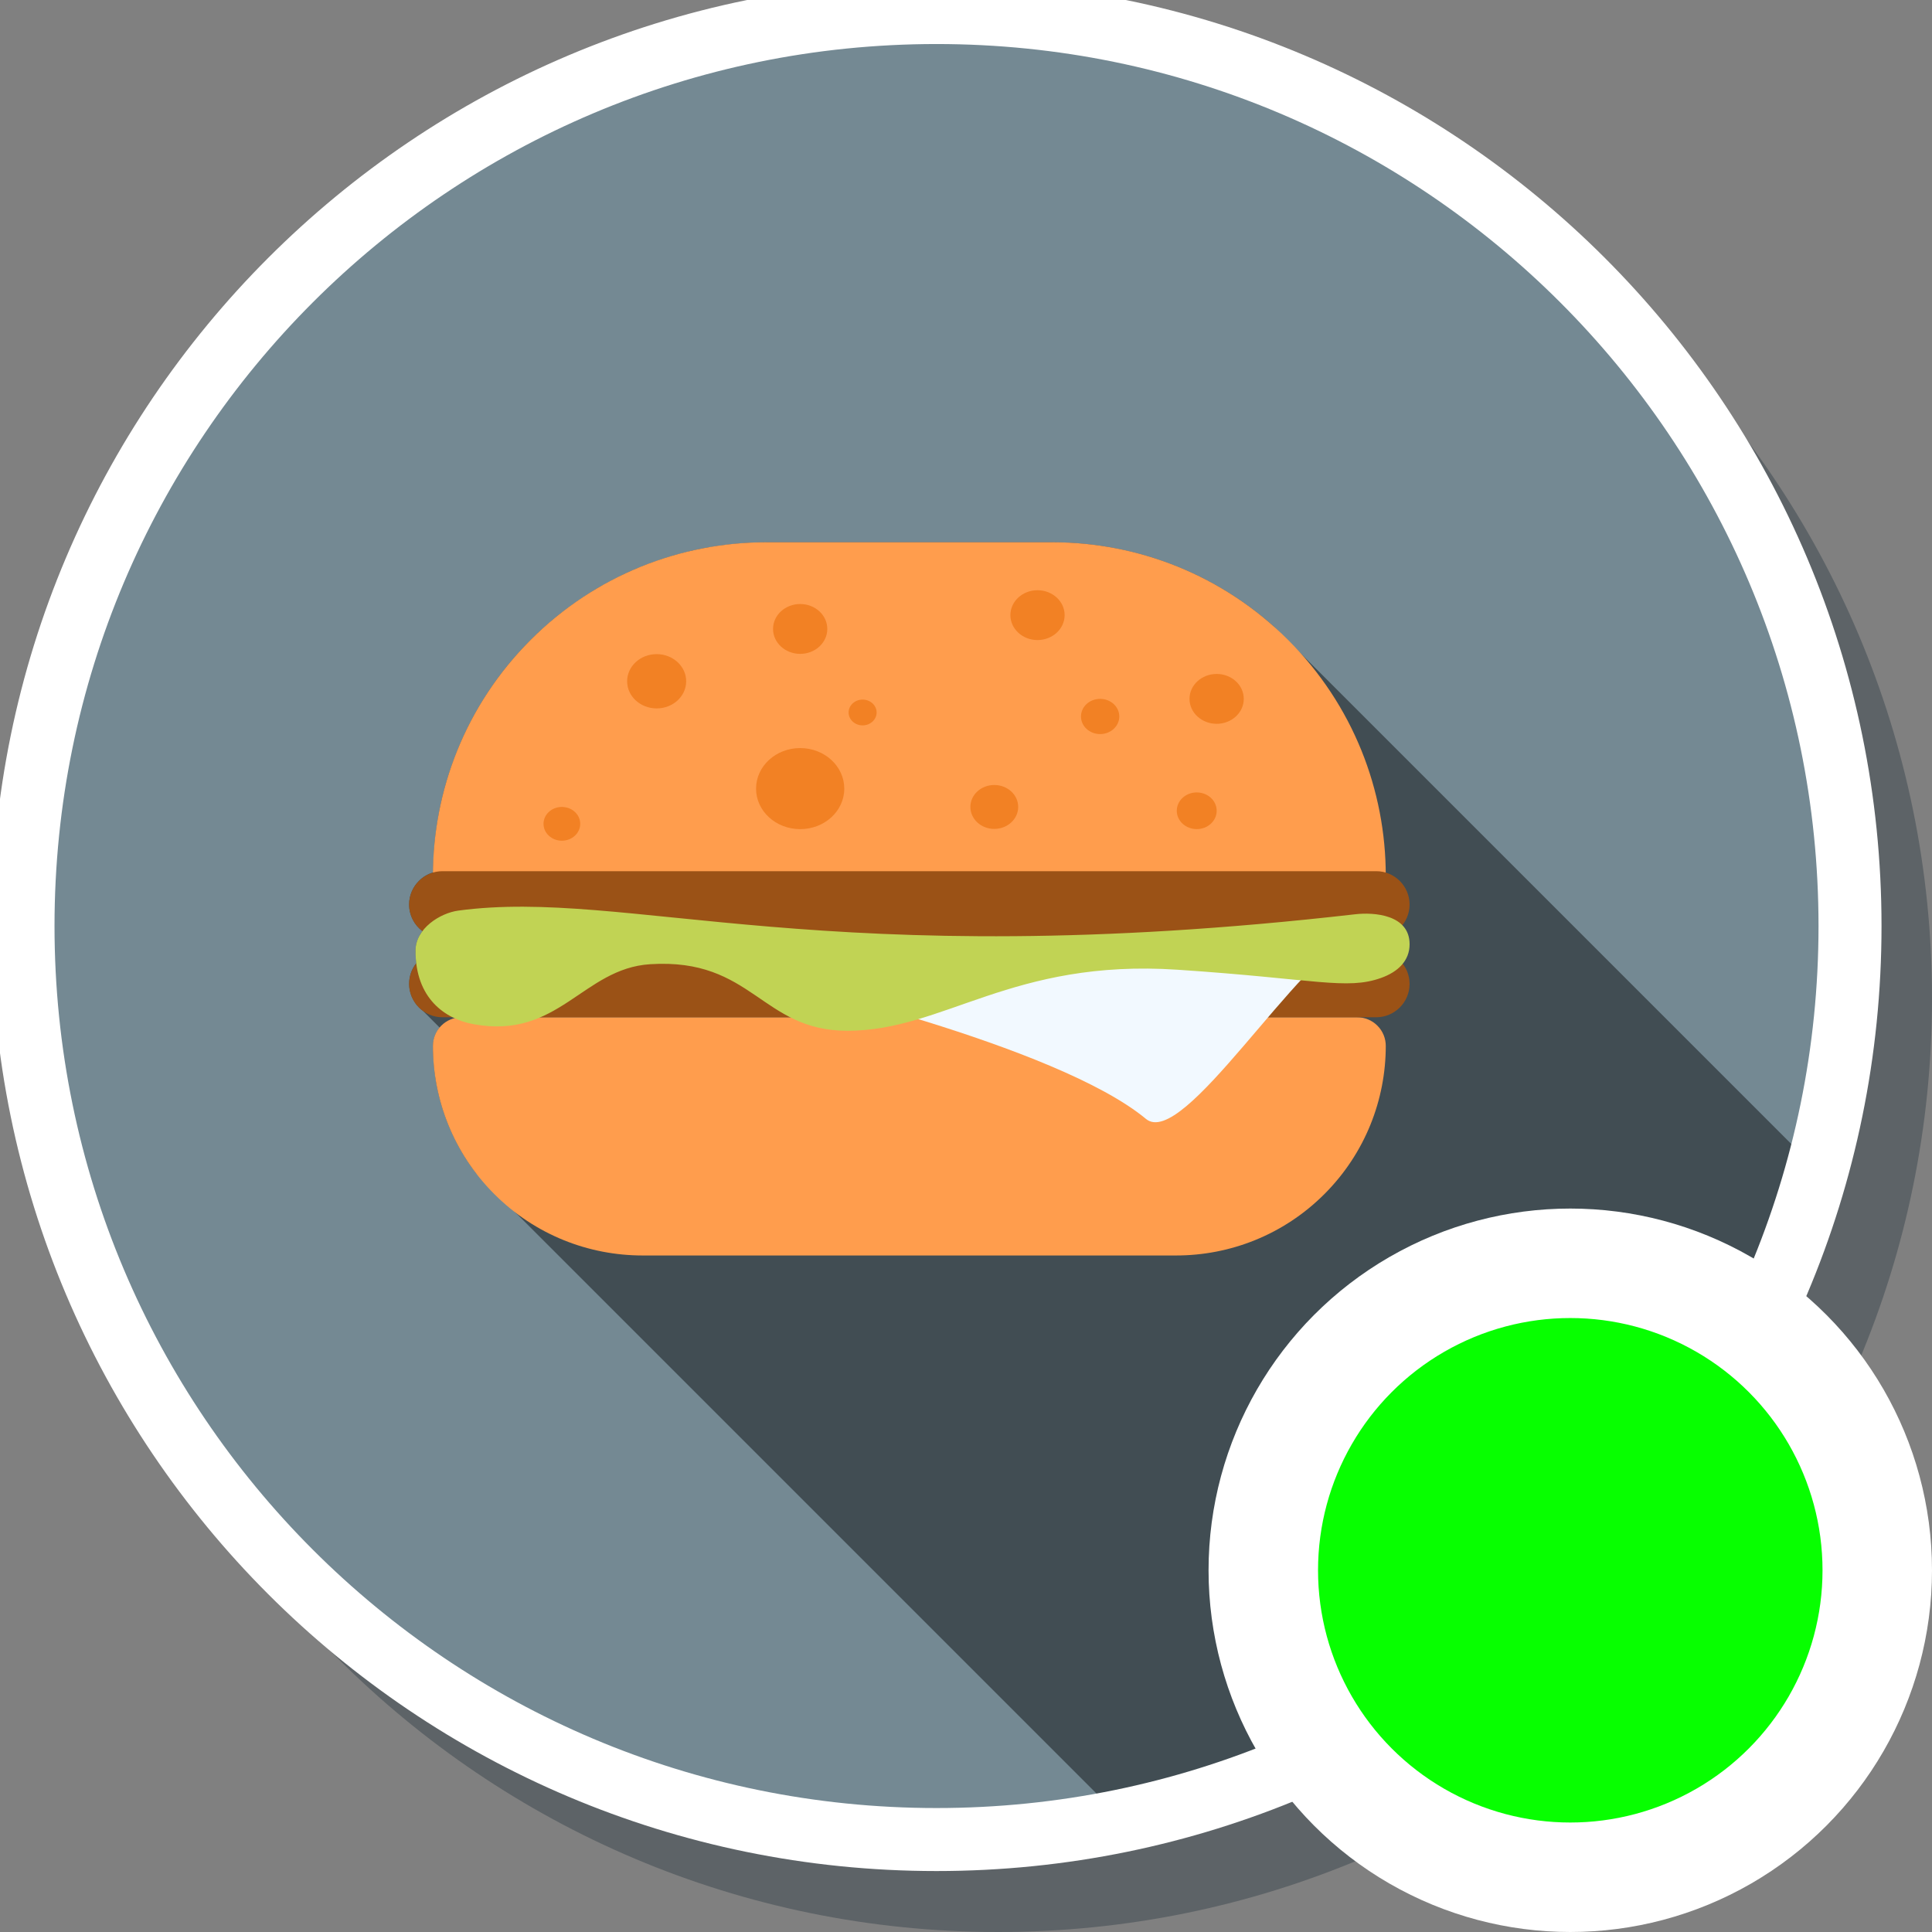 <?xml version="1.0" encoding="UTF-8" standalone="no"?>
<!-- Generator: Adobe Illustrator 19.0.0, SVG Export Plug-In . SVG Version: 6.00 Build 0)  -->

<svg
   xmlns:dc="http://purl.org/dc/elements/1.1/"
   xmlns:cc="http://creativecommons.org/ns#"
   xmlns:rdf="http://www.w3.org/1999/02/22-rdf-syntax-ns#"
   xmlns:svg="http://www.w3.org/2000/svg"
   xmlns="http://www.w3.org/2000/svg"
   xmlns:sodipodi="http://sodipodi.sourceforge.net/DTD/sodipodi-0.dtd"
   xmlns:inkscape="http://www.inkscape.org/namespaces/inkscape"
   version="1.1"
   id="Layer_1"
   x="0px"
   y="0px"
   viewBox="0 0 300 300"
   xml:space="preserve"
   inkscape:version="0.91 r13725"
   sodipodi:docname="symbol-burger-contents.svg"
   width="300"
   height="300"><rect x="0" y="0" width="300" height="300" fill="#808080" stroke="none"/><defs
     id="defs73" /><sodipodi:namedview
     pagecolor="#ffffff"
     bordercolor="#666666"
     borderopacity="1"
     objecttolerance="10"
     gridtolerance="10"
     guidetolerance="10"
     inkscape:pageopacity="0"
     inkscape:pageshadow="2"
     inkscape:window-width="1920"
     inkscape:window-height="1017"
     id="namedview71"
     showgrid="false"
     inkscape:zoom="2.6074563"
     inkscape:cx="43.999312"
     inkscape:cy="151.30676"
     inkscape:window-x="1912"
     inkscape:window-y="-8"
     inkscape:window-maximized="1"
     inkscape:current-layer="Layer_1" /><path
     style="fill:#273640;fill-opacity:0.392"
     d="M 300,155 C 300,235.081 235.084,300 154.998,300 74.918,300 10,235.081 10,155 10,74.916 74.918,10 154.998,10 235.084,10 300,74.916 300,155 Z"
     id="path3-5"
     inkscape:connector-curvature="0" /><path
     style="fill:#748993;fill-opacity:1;stroke-width:0.979"
     d="m 286.203,142.644 c 0,78.386 -63.543,141.932 -141.934,141.932 -78.386,0 -141.93,-63.546 -141.93,-141.932 0,-78.389 63.544,-141.932 141.93,-141.932 78.391,0 141.934,63.543 141.934,141.932 z"
     id="path3"
     inkscape:connector-curvature="0" /><path
     style="fill:#414d53;fill-opacity:1"
     d="m 202.141,101.625 -4.392,-4.392 C 187.977,88.555 175.668,84.204 163.389,84.204 l -44.372,0 c -1.839,0 -3.671,0.107 -5.502,0.301 l -0.01,-0.011 c -0.132,0.016 -0.261,0.044 -0.393,0.059 -1.193,0.135 -2.387,0.306 -3.568,0.525 -0.126,0.023 -0.251,0.039 -0.377,0.065 -1.209,0.233 -2.411,0.523 -3.606,0.844 -0.272,0.074 -0.547,0.142 -0.816,0.219 -1.15,0.329 -2.291,0.7 -3.421,1.112 -0.274,0.097 -0.547,0.203 -0.819,0.308 -1.152,0.44 -2.291,0.909 -3.416,1.434 -0.163,0.075 -0.322,0.163 -0.484,0.239 -1.07,0.513 -2.124,1.067 -3.165,1.659 -0.177,0.101 -0.354,0.19 -0.531,0.295 -1.089,0.641 -2.16,1.333 -3.215,2.056 -0.222,0.151 -0.441,0.306 -0.663,0.461 -1.043,0.743 -2.066,1.524 -3.063,2.351 -0.177,0.148 -0.348,0.301 -0.519,0.45 -1.044,0.888 -2.068,1.811 -3.052,2.797 -5.053,5.056 -8.845,10.895 -11.372,17.13 -2.465,6.068 -3.728,12.512 -3.77,18.973 -0.851,0.248 -1.617,0.706 -2.216,1.327 -0.934,0.934 -1.514,2.237 -1.514,3.647 0,1.698 0.808,3.19 2.071,4.143 -0.663,0.87 -1.074,1.905 -1.074,3.026 0,0.681 0.039,1.324 0.123,1.944 -0.705,0.873 -1.119,2.01 -1.119,3.232 0,0.325 0.038,0.642 0.097,0.948 0.018,0.103 0.048,0.199 0.071,0.298 0.052,0.199 0.112,0.393 0.183,0.585 0.048,0.123 0.101,0.242 0.16,0.361 0.061,0.132 0.13,0.259 0.207,0.387 0.093,0.158 0.187,0.315 0.298,0.464 0.312,0.427 0.689,0.805 1.114,1.116 l 0.044,0.046 2.569,2.568 c -0.671,0.824 -1.034,1.824 -1.034,2.836 0,6.979 2.216,13.94 6.688,19.761 l 98.912,98.912 c 51.726,-11.512 93.016,-50.636 107.632,-101.119 l -78.325,-78.328 z"
     id="path5"
     inkscape:connector-curvature="0" /><path
     style="fill:#ff9d4d"
     d="m 213.88,159.263 c -0.864,-0.867 -2.001,-1.3 -3.135,-1.3 l -139.081,0 c -1.138,0 -2.275,0.435 -3.141,1.3 -0.865,0.865 -1.3,2.001 -1.3,3.138 0,8.33 3.179,16.664 9.534,23.017 6.357,6.357 14.687,9.532 23.02,9.532 l 82.857,0 c 8.326,0 16.659,-3.175 23.017,-9.532 6.352,-6.354 9.531,-14.687 9.531,-23.017 0,-1.137 -0.435,-2.271 -1.302,-3.138 z"
     id="path7"
     inkscape:connector-curvature="0" /><path
     style="fill:#9b5216;fill-opacity:1"
     d="m 218.88,152.783 c 0,2.851 -2.33,5.178 -5.175,5.178 l -145.001,0 c -2.852,0 -5.179,-2.327 -5.179,-5.178 l 0,0 c 0,-2.846 2.327,-5.179 5.179,-5.179 l 145,0 c 2.846,0 5.176,2.335 5.176,5.179 l 0,0 z"
     id="path9"
     inkscape:connector-curvature="0" /><path
     style="fill:#f2f9ff"
     d="m 177.943,173.742 c -13.955,-11.581 -57.816,-21.557 -57.816,-21.557 0,0 71.298,-3.841 90.618,-7.231 -9.124,3.391 -27.006,33.599 -32.802,28.789 z"
     id="path11"
     inkscape:connector-curvature="0" /><path
     style="fill:#ff9d4d"
     d="m 215.182,135.983 -147.959,0 0,0 c 0,-13.25 5.056,-26.506 15.168,-36.617 C 92.503,89.254 105.758,84.199 119.009,84.199 l 44.388,0 c 13.254,0 26.504,5.056 36.617,15.167 10.111,10.111 15.168,23.367 15.168,36.617 l 0,0 z"
     id="path13"
     inkscape:connector-curvature="0" /><path
     style="fill:#9b5216;fill-opacity:1"
     d="m 218.88,140.454 c 0,2.848 -2.33,5.178 -5.175,5.178 l -145.001,0 c -2.852,0 -5.179,-2.329 -5.179,-5.178 l 0,0 c 0,-2.848 2.327,-5.178 5.179,-5.178 l 145,0 c 2.846,0 5.176,2.33 5.176,5.178 l 0,0 z"
     id="path15"
     inkscape:connector-curvature="0" /><path
     style="fill:#c1d354"
     d="m 210.471,141.963 c -82.707,9.463 -113.042,-4.101 -139.304,-0.565 -2.816,0.378 -6.647,2.773 -6.647,6.217 0,7.423 4.565,10.601 8.992,11.416 13.226,2.442 16.963,-8.652 27.462,-9.311 15.908,-0.997 17.224,10.337 30.614,10.337 15.038,0 25.525,-11.197 51.289,-9.476 21.373,1.424 26.206,3.184 31.568,1.273 2.649,-0.944 4.436,-2.677 4.436,-5.236 -5.6e-4,-4.629 -5.58,-4.978 -8.409,-4.656 z"
     id="path17"
     inkscape:connector-curvature="0" /><g
     id="g19"
     transform="matrix(0.566,0,0,0.566,-3.797,-5.424)"><path
       style="fill:#f28124"
       d="m 194.957,196.485 c 0,4.114 -3.625,7.447 -8.095,7.447 -4.48,0 -8.102,-3.333 -8.102,-7.447 0,-4.106 3.62,-7.444 8.102,-7.444 4.47,0 8.095,3.34 8.095,7.444 z"
       id="path21"
       inkscape:connector-curvature="0" /><path
       style="fill:#f28124"
       d="m 233.672,182.131 c 0,3.771 -3.325,6.84 -7.437,6.84 -4.111,0 -7.444,-3.069 -7.444,-6.84 0,-3.786 3.333,-6.84 7.444,-6.84 4.111,0 7.437,3.054 7.437,6.84 z"
       id="path23"
       inkscape:connector-curvature="0" /><path
       style="fill:#f28124"
       d="m 313.779,206.141 c 0,2.675 -2.355,4.833 -5.256,4.833 -2.9,0 -5.253,-2.156 -5.253,-4.833 0,-2.668 2.353,-4.826 5.253,-4.826 2.901,0.001 5.256,2.159 5.256,4.826 z"
       id="path25"
       inkscape:connector-curvature="0" /><path
       style="fill:#f28124"
       d="m 347.932,201.318 c 0,3.771 -3.331,6.84 -7.437,6.84 -4.106,0 -7.452,-3.069 -7.452,-6.84 0,-3.786 3.346,-6.84 7.452,-6.84 4.107,0 7.437,3.054 7.437,6.84 z"
       id="path27"
       inkscape:connector-curvature="0" /><ellipse
       style="fill:#f28124"
       cx="335.027"
       cy="232.013"
       rx="5.473"
       ry="5.03"
       id="ellipse29" /><path
       style="fill:#f28124"
       d="m 298.785,178.34 c 0,3.771 -3.338,6.84 -7.444,6.84 -4.106,0 -7.437,-3.069 -7.437,-6.84 0,-3.768 3.331,-6.833 7.437,-6.833 4.106,0 7.444,3.062 7.444,6.833 z"
       id="path31"
       inkscape:connector-curvature="0" /><path
       style="fill:#f28124"
       d="m 238.331,225.948 c 0,6.139 -5.404,11.103 -12.099,11.103 -6.687,0 -12.101,-4.964 -12.101,-11.103 0,-6.149 5.414,-11.136 12.101,-11.136 6.695,0 12.099,4.987 12.099,11.136 z"
       id="path33"
       inkscape:connector-curvature="0" /><path
       style="fill:#f28124"
       d="m 247.204,205.048 c 0,1.946 -1.72,3.54 -3.848,3.54 -2.117,0 -3.837,-1.595 -3.837,-3.54 0,-1.948 1.72,-3.533 3.837,-3.533 2.128,0.001 3.848,1.583 3.848,3.533 z"
       id="path35"
       inkscape:connector-curvature="0" /><path
       style="fill:#f28124"
       d="m 165.891,235.592 c 0,2.557 -2.255,4.636 -5.043,4.636 -2.772,0 -5.028,-2.079 -5.028,-4.636 0,-2.555 2.255,-4.626 5.028,-4.626 2.787,0 5.043,2.071 5.043,4.626 z"
       id="path37"
       inkscape:connector-curvature="0" /><path
       style="fill:#f28124"
       d="m 286.044,230.958 c 0,3.328 -2.934,6.034 -6.554,6.034 -3.633,0 -6.561,-2.706 -6.561,-6.034 0,-3.333 2.929,-6.016 6.561,-6.016 3.62,0.003 6.554,2.686 6.554,6.016 z"
       id="path39"
       inkscape:connector-curvature="0" /></g><g
     id="g41"
     transform="translate(0,-212)" /><g
     id="g43"
     transform="translate(0,-212)" /><g
     id="g45"
     transform="translate(0,-212)" /><g
     id="g47"
     transform="translate(0,-212)" /><g
     id="g49"
     transform="translate(0,-212)" /><g
     id="g51"
     transform="translate(0,-212)" /><g
     id="g53"
     transform="translate(0,-212)" /><g
     id="g55"
     transform="translate(0,-212)" /><g
     id="g57"
     transform="translate(0,-212)" /><g
     id="g59"
     transform="translate(0,-212)" /><g
     id="g61"
     transform="translate(0,-212)" /><g
     id="g63"
     transform="translate(0,-212)" /><g
     id="g65"
     transform="translate(0,-212)" /><g
     id="g67"
     transform="translate(0,-212)" /><g
     id="g69"
     transform="translate(0,-212)" /><path
     style="fill:none;fill-opacity:1;stroke:#ffffff;stroke-width:9.783;stroke-miterlimit:4;stroke-dasharray:none;stroke-opacity:1"
     d="m 287.27,143.794 c 0,78.34 -63.506,141.849 -141.85,141.849 -78.34,0 -141.847,-63.508 -141.847,-141.849 0,-78.343 63.507,-141.849 141.847,-141.849 78.345,0 141.85,63.506 141.85,141.849 z"
     id="path3-3"
     inkscape:connector-curvature="0" /><circle
     style="opacity:1;fill:#07ff00;fill-opacity:1;fill-rule:nonzero;stroke:#ffffff;stroke-width:17;stroke-linecap:butt;stroke-linejoin:miter;stroke-miterlimit:4;stroke-dasharray:none;stroke-opacity:1"
     id="path8111"
     cx="243.832"
     cy="243.832"
     r="47.668" /></svg>